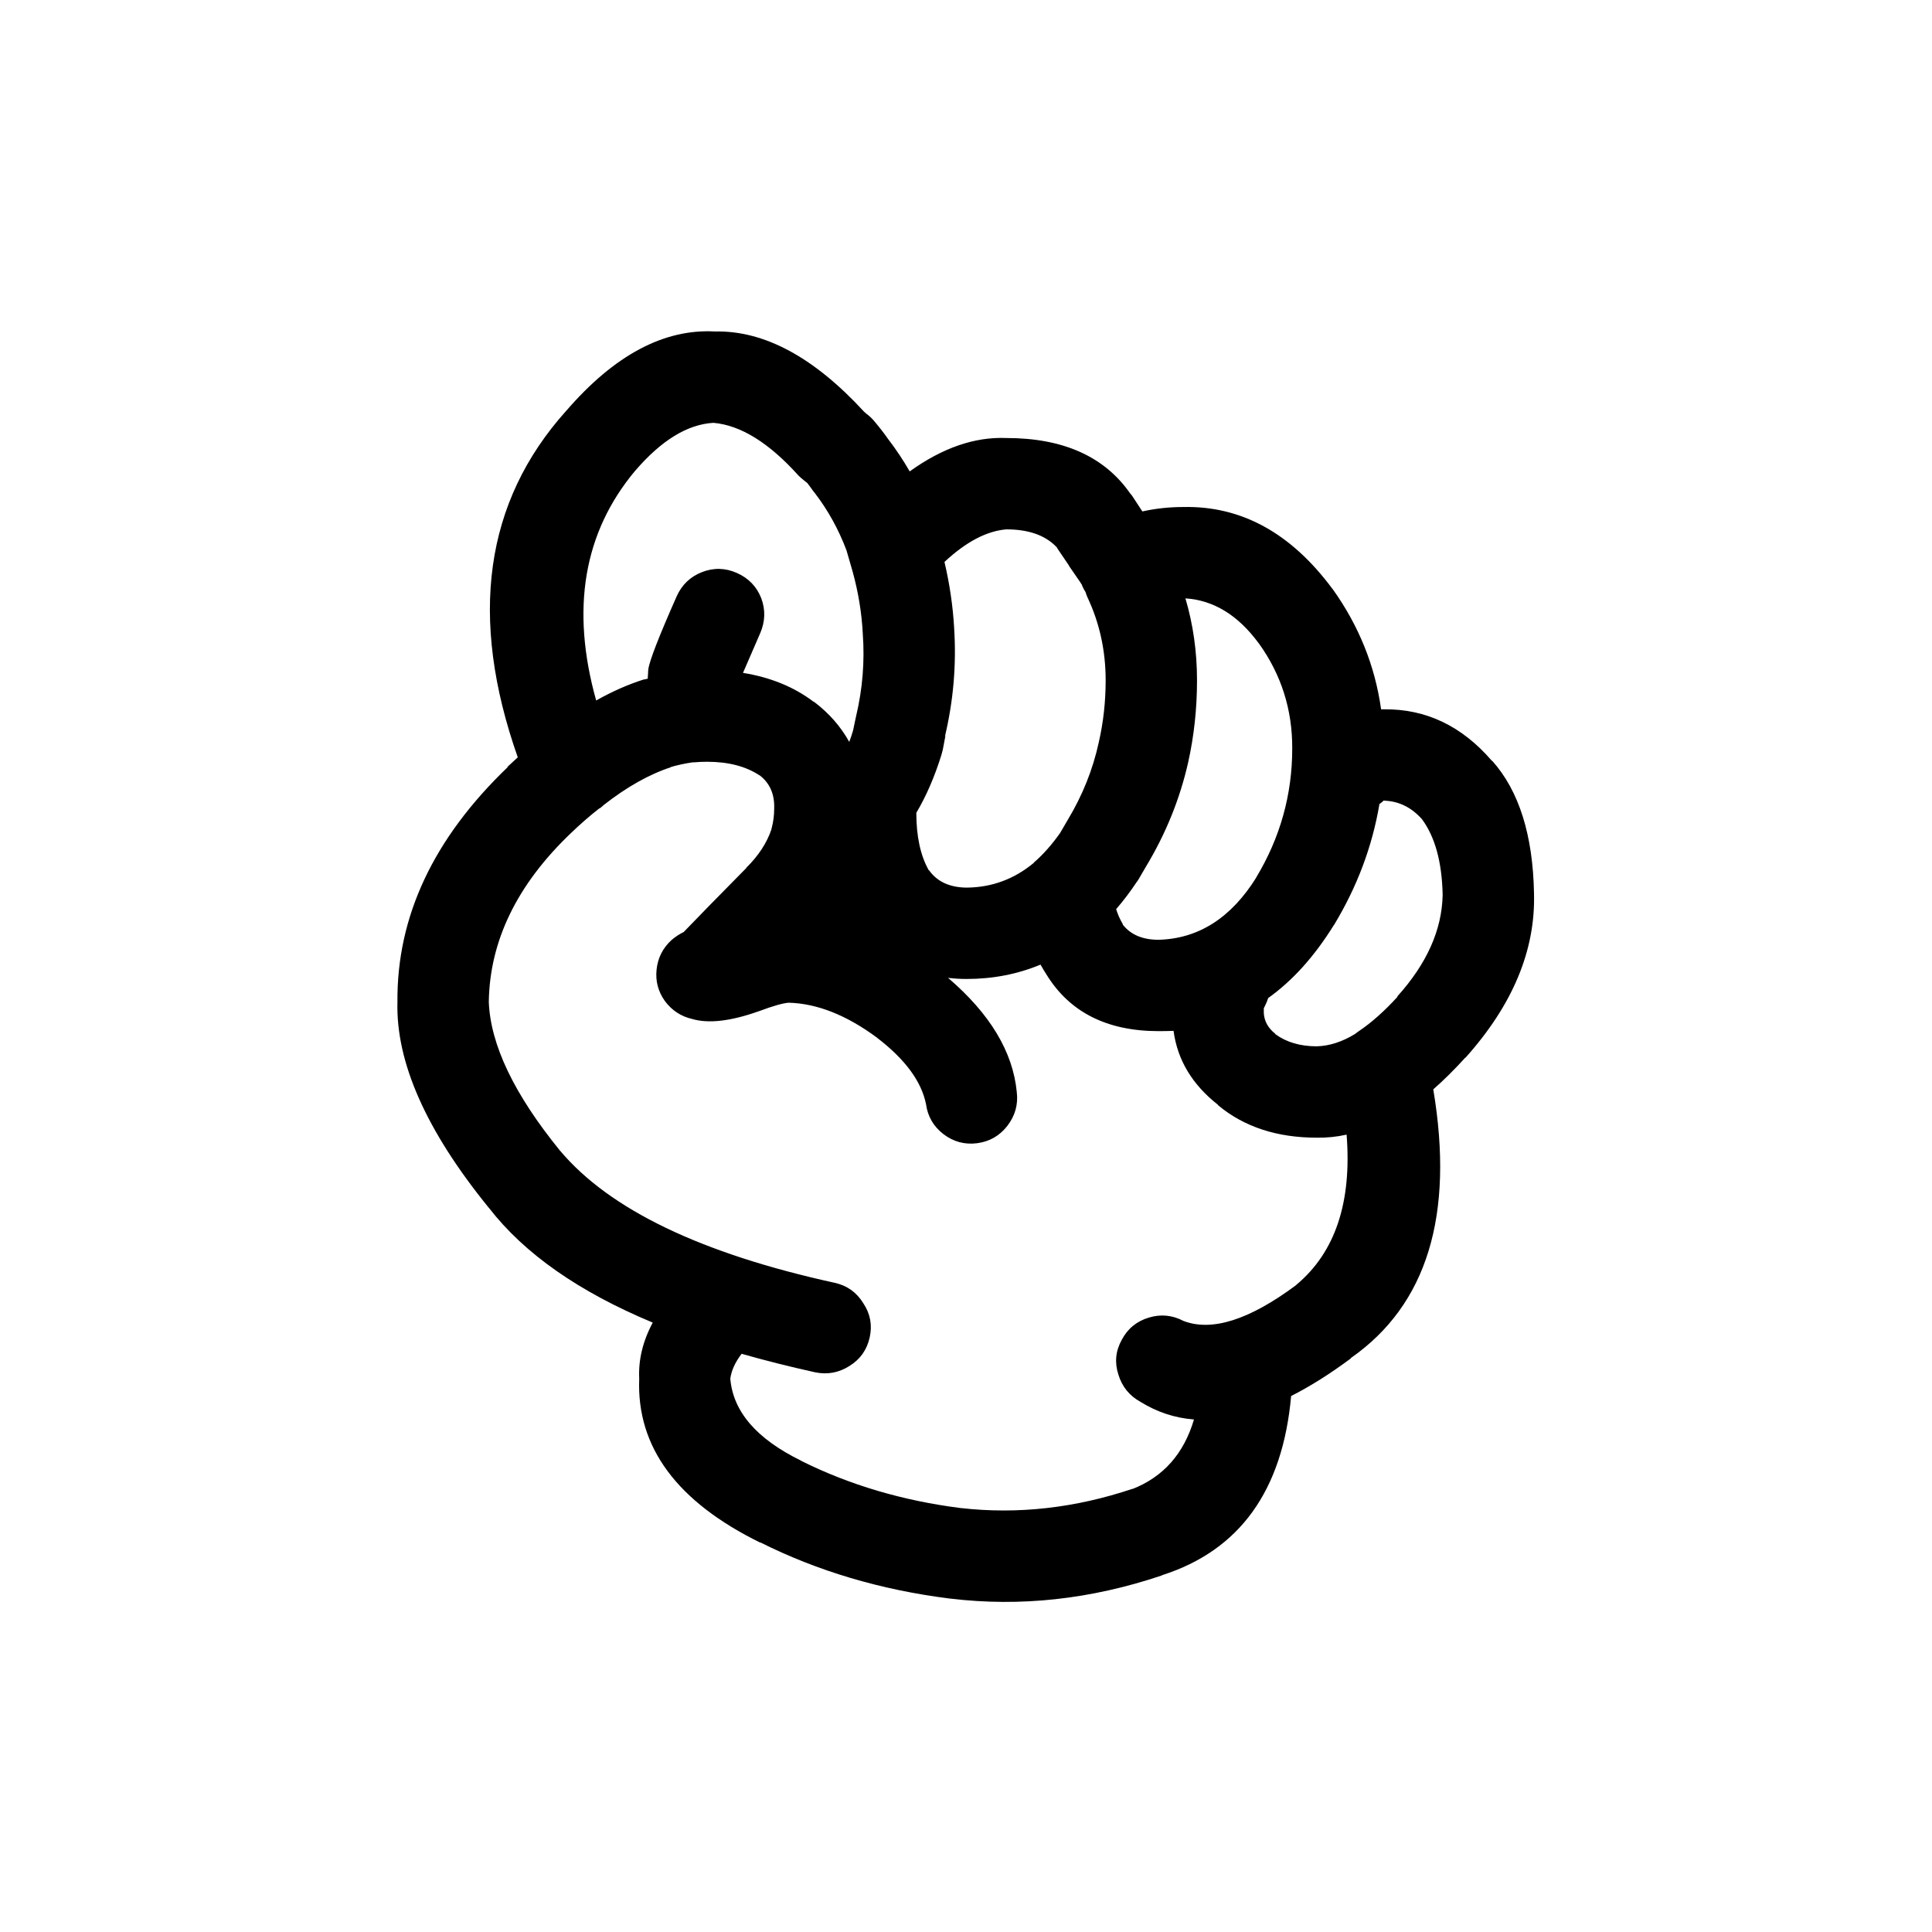 <svg version="1.2" xmlns="http://www.w3.org/2000/svg" viewBox="0 0 700 700" width="700" height="700"><style></style><path fill-rule="evenodd" d="m540.7 275.7q14.5 16.3 15.1 47.9v0.2q0.8 30.8-24.8 59.4h-0.1q-5.9 6.5-11.6 11.5 11.5 68.4-29.8 97.3l-0.1 0.2q-11.3 8.4-21.6 13.6-4.6 51.4-46.7 64.9l-0.1 0.1q-38.6 13-76.7 8.4h-0.1q-37.5-4.7-68.8-20.4l0.2 0.2q-45.5-22.3-44-59.5-0.5-10.2 4.9-20.3-40.1-16.7-59.3-41.5l-0.1-0.1q-34-41.8-33.1-74.6-0.4-46.4 40-85.1h-0.2q1.9-1.8 3.8-3.5-26.8-76.1 17.5-125.5l0.1-0.1q26.1-30.2 53.8-28.7 26.8-0.6 54.1 29.1 0.5 0.4 0.8 0.7 1.5 1.1 2.7 2.5 3.2 3.8 5.2 6.7 4.3 5.6 7.8 11.7 17.8-12.8 35-12.1 30.9 0 44.9 20.1 0.3 0.3 0.6 0.7 2 3.1 3.8 5.8 7.2-1.6 14.8-1.6 31.6-0.7 54.1 29.7l0.1 0.1q14.2 19.9 17.5 43.5h1.2q22.6-0.2 38.8 18.5 0.1 0.2 0.3 0.2zm-136.3 53.7q0.9 2.9 2.4 5.4v0.2q4.3 5.5 13 5.5 21.7-0.6 35.4-22.6l-0.1 0.1q13.1-21.7 13.1-46.8 0.1-21.1-12.1-38.1l-0.1-0.1q-11.2-15.2-26.5-16.2 4.2 14.2 4.2 29.7 0 15.3-3.2 29.7-4.5 19.9-15.3 37.8-1.4 2.4-2.8 4.8-0.3 0.4-0.5 0.7-3.6 5.4-7.5 9.9zm-72.4-34.9q0 12.8 4.5 20.8h0.1q4.4 6.2 13.6 6.3 13.7-0.1 24.4-9h-0.1q5.1-4.4 9.6-10.8 1.4-2.4 2.8-4.8 8-13.3 11.2-28 2.5-10.9 2.5-22.5 0-16.1-6.6-30.1-0.4-0.9-0.7-1.9-0.9-1.4-1.4-2.8-0.3-0.3-0.4-0.6-1.9-2.8-4.2-6.1v-0.1q-2-2.9-4.2-6.2-0.1-0.2-0.2-0.4l-0.4-0.4q-6.1-6.1-17.9-6.1-10.7 0.9-22.4 11.8 2.8 11.9 3.5 23.8v0.1q1.3 20-3.4 39.6l0.3-0.8q-0.5 2.6-1 5.3-0.2 0.9-0.5 1.9-3.7 11.9-9.1 21zm-116-40.7q8.7-4.9 17.2-7.6 0.4 0 0.6-0.1 0.4-0.1 0.9-0.2 0-0.9 0.1-1.8 0-0.8 0.1-1.6 0.6-4.6 10.3-26.5 2.8-6.2 9.1-8.7 6.4-2.5 12.7 0.3 6.3 2.8 8.8 9.1 2.4 6.4-0.4 12.8-4.1 9.4-6.2 14.3 14.9 2.4 25.5 10.4 0.2 0.1 0.4 0.2 8 6.1 12.6 14.4 0.8-2.1 1.4-4.2 0.5-2.2 0.9-4.3 0.1-0.4 0.2-0.9 3.5-14.8 2.4-29.8v-0.1q-0.6-11.3-3.7-22.5-1.1-3.9-2.2-7.6-4.3-11.4-11.5-20.8-0.2-0.3-0.5-0.6-0.9-1.3-2.2-3-0.7-0.5-1.5-1.2-0.9-0.7-1.7-1.5-16-17.8-30.8-19.1-14.1 0.8-28.3 17.3l-0.1 0.1q-28 33.5-14.1 83.2zm271.9 157.3q-5.4 1.2-10.8 1.1-21.6 0-35.7-11.7l-0.1-0.2q-14-11-16.1-26.8-2.7 0.1-5.4 0.1-28.1 0-40.7-20.6-1.1-1.7-2.1-3.5-12.5 5.2-26.8 5.2-3.4 0-6.7-0.4 22.8 19.5 24.9 41.4 0.8 6.7-3.4 12.2-4.2 5.4-10.9 6.3-6.8 0.9-12.3-3.3-5.4-4.2-6.3-10.9-2.5-12.3-17.6-23.9l-0.1-0.1q-16.6-12.3-32.1-12.7-3.3 0.3-10.5 3l-0.3 0.1q-15.2 5.4-24.1 2.8-6.1-1.4-9.9-6.5-3.7-5.2-3-11.5 0.7-6.3 5.4-10.6 2.1-1.8 4.4-2.9 6.9-7.2 22.7-23.2v-0.1q6.6-6.5 9.1-13.9v-0.2l0.1-0.3q0.9-3.4 0.9-7 0.3-7.9-5.4-12.2l0.2 0.2q-7.5-5-19.1-5-2.4 0-4.6 0.2-0.3 0-0.6 0-4.2 0.6-8.3 1.8l0.6-0.1q-12 3.9-24.6 13.8-0.6 0.6-1.3 1.1-0.2 0.1-0.4 0.2-5.1 4-10.2 8.9-29.2 27.9-29.7 61.1 0.9 23.3 25.8 53.9l0.1 0.1q26.9 31.9 99.5 47.8 6.7 1.5 10.3 7.4 3.8 5.7 2.3 12.4-1.5 6.7-7.3 10.3-5.8 3.7-12.5 2.3-14-3.1-26.6-6.7-3.5 4.6-4.1 9 1.5 17.9 25.6 29.7l0.1 0.1q26.3 13.1 57.8 17.1h0.1q30.9 3.5 62.2-7l-0.1 0.1q16.8-6.6 22.3-25.2-10.4-0.8-19.4-6.4-6-3.3-8-9.9-2.1-6.5 1.2-12.5 3.2-6.1 9.8-8.1 6.5-2 12.6 1.2 15.4 5.9 40.7-12.9l0.2-0.2q21.1-17.6 18.2-54.4zm34.8-87q-0.4-17.7-7.5-27.3-5.7-6.4-13.6-6.7l-0.2-0.1q-0.8 0.8-1.6 1.3-3.9 23.1-16.5 43.9l-0.1 0.1q-10.5 16.9-23.7 26.3-0.5 1.5-1.2 2.9-0.2 0.4-0.4 0.8 0 0.7 0 1.8 0.3 4.4 4.1 7.4l0.1 0.2q6 4.4 15 4.4 6.9-0.2 13.9-4.5 0.4-0.3 0.9-0.7l0.3-0.2q7-4.7 14.2-12.6h-0.2q16.1-17.8 16.5-36.8z"/></svg>